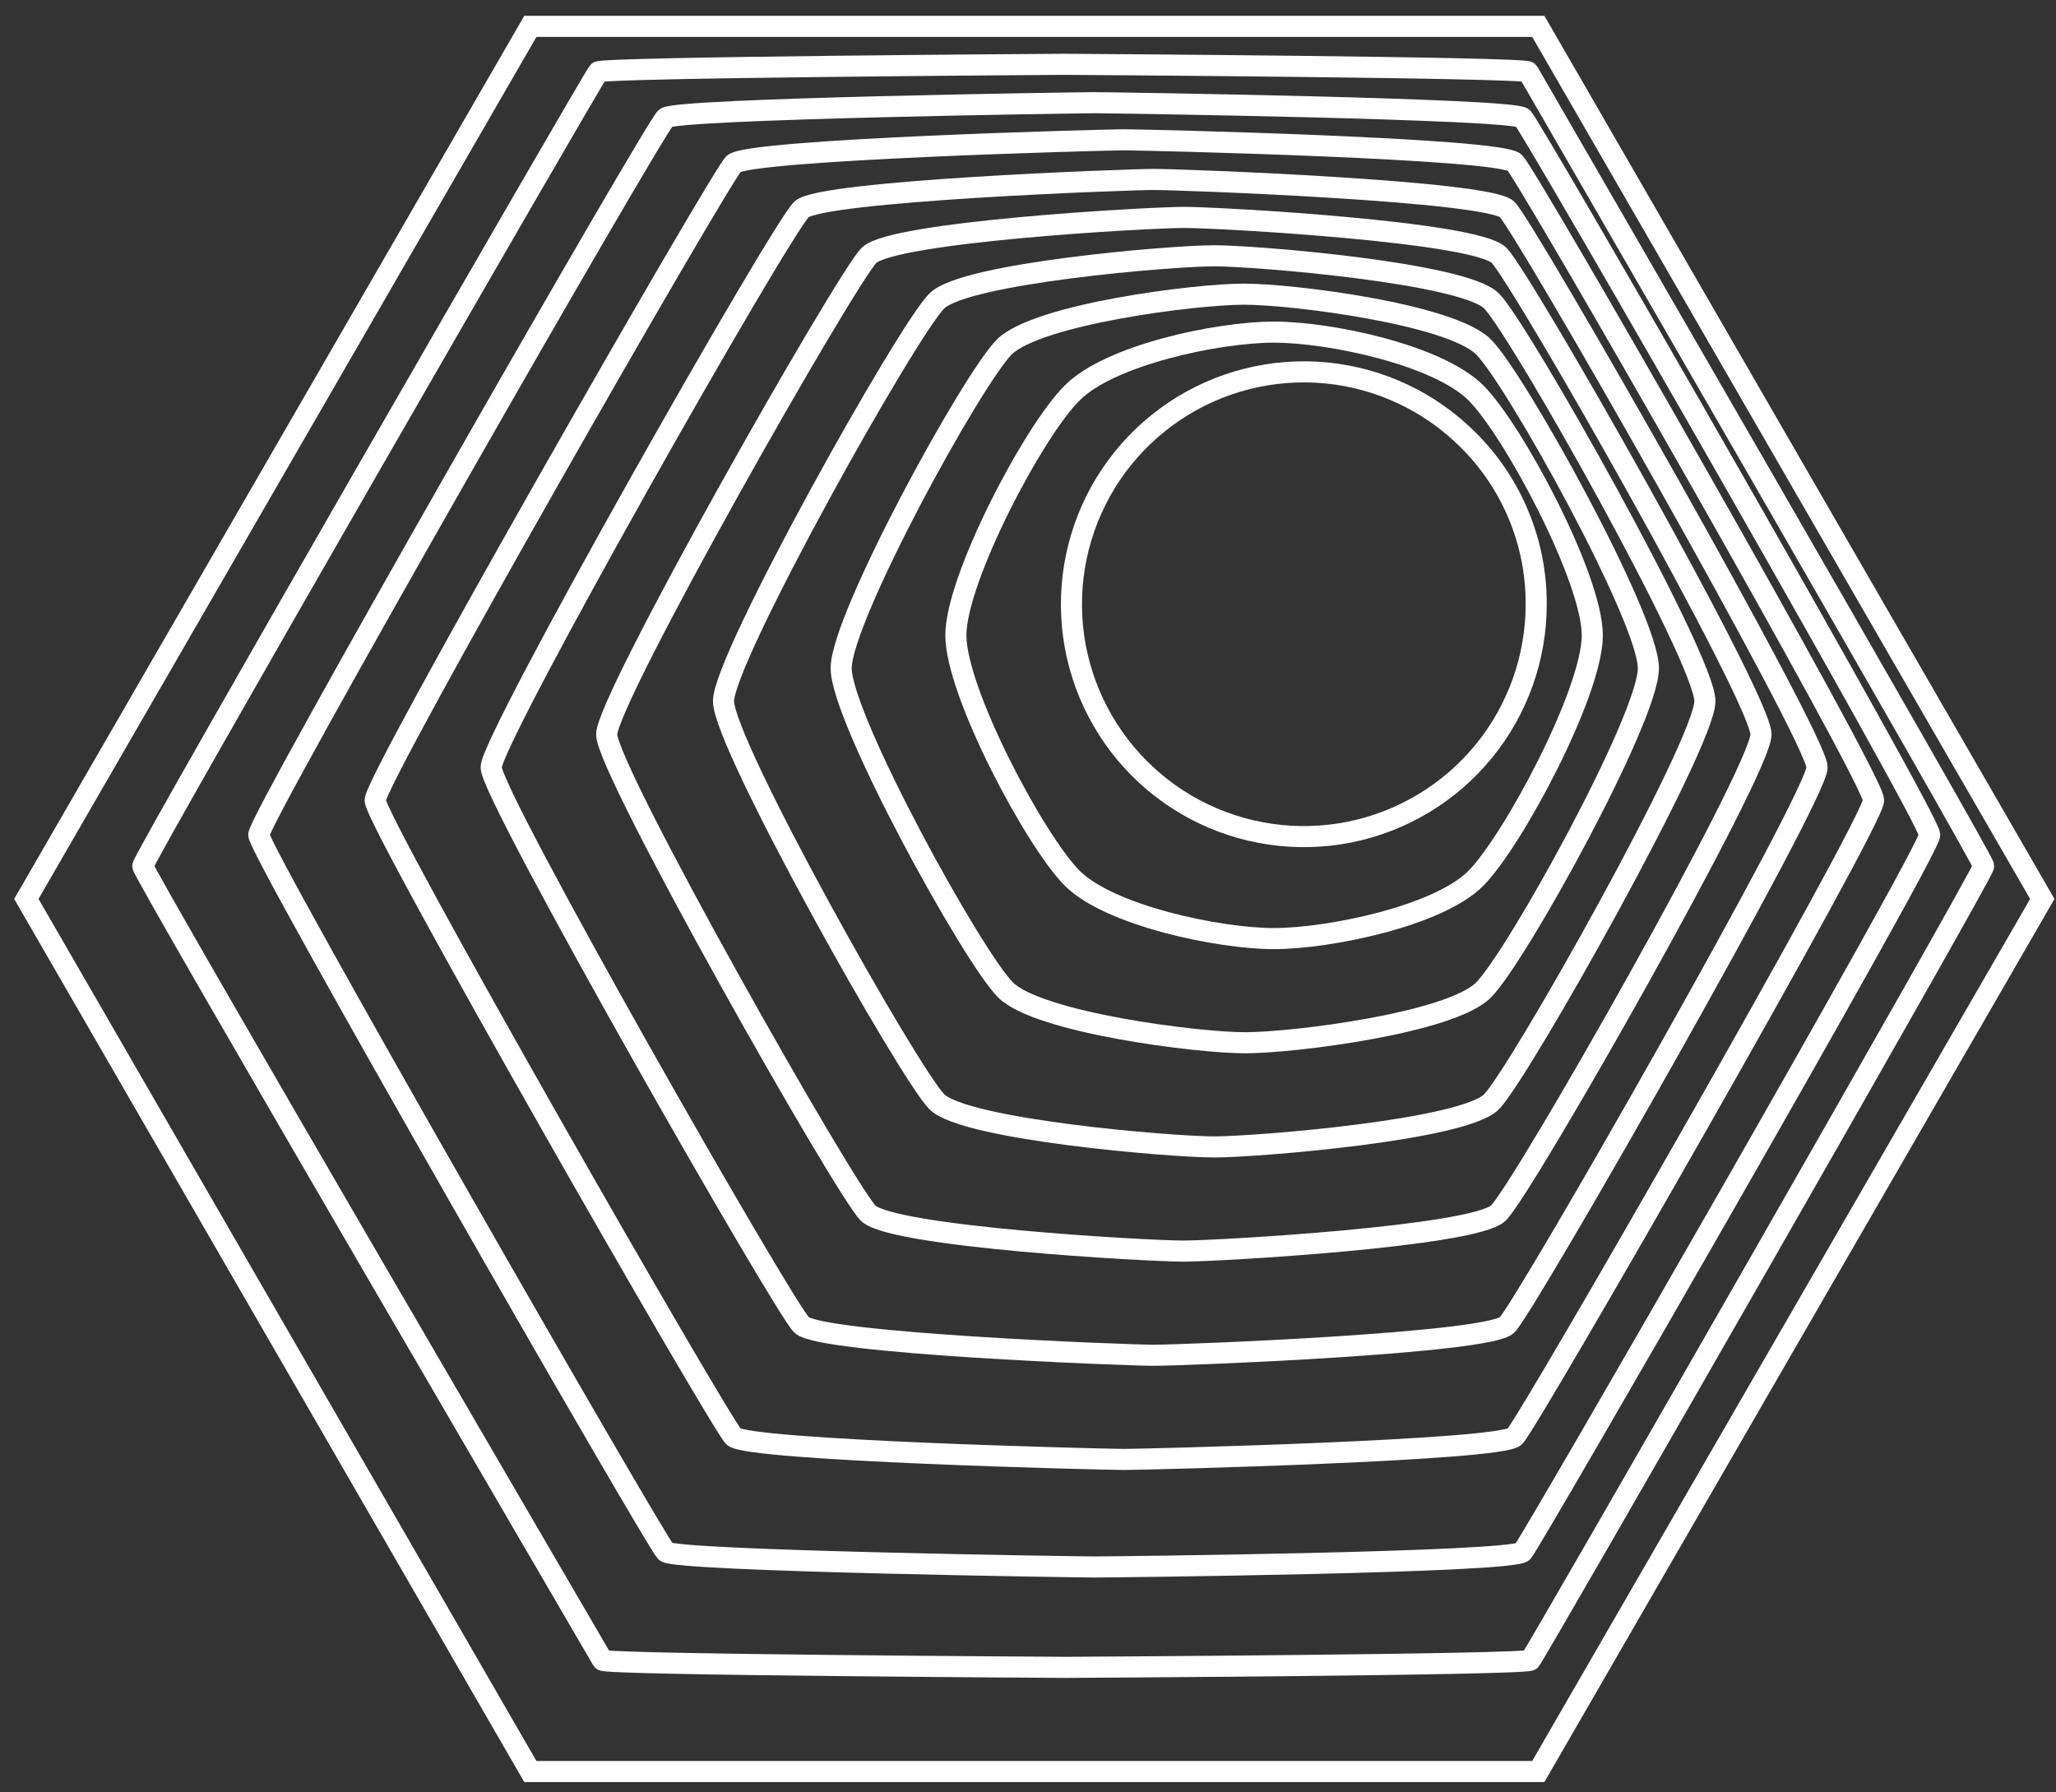 <svg width="78" height="68" viewBox="0 0 78 68" fill="none" xmlns="http://www.w3.org/2000/svg">
<rect x="0" y="0" width="78" height="68" fill="#333333" stroke="none"/>
<path d="M58.36 1H20.12L1 34.104L20.12 67.208H58.36L77.48 34.104L58.36 1Z" stroke="white" stroke-width="0.8" stroke-miterlimit="10"/>
<path d="M22.696 2.728C22.872 2.552 40.104 2.44 40.376 2.44C40.648 2.44 57.88 2.552 57.976 2.728C58.072 2.904 75.256 32.584 75.256 32.856C75.256 33.128 58.232 62.808 58.056 62.984C57.88 63.16 40.648 63.256 40.456 63.256C40.264 63.256 22.952 63.16 22.856 62.984C22.76 62.808 5.416 33.128 5.416 32.856C5.416 32.584 22.52 2.904 22.696 2.728Z" stroke="white" stroke-width="0.8" stroke-miterlimit="10"/>
<path d="M25.256 4.472C25.624 4.12 40.968 3.896 41.512 3.896C42.056 3.896 57.416 4.12 57.768 4.472C58.12 4.824 73.208 31.064 73.208 31.672C73.208 32.28 58.12 58.456 57.768 58.872C57.416 59.288 42.056 59.448 41.512 59.448C40.968 59.448 25.624 59.224 25.256 58.872C24.888 58.52 9.816 32.28 9.816 31.672C9.816 31.064 24.84 4.824 25.256 4.472Z" stroke="white" stroke-width="0.8" stroke-miterlimit="10"/>
<path d="M27.832 6.216C28.36 5.672 41.848 5.304 42.648 5.304C43.448 5.304 56.936 5.624 57.464 6.168C57.992 6.712 71.08 29.544 71.08 30.36C71.08 31.176 57.992 53.976 57.464 54.504C56.936 55.032 43.464 55.368 42.648 55.368C41.832 55.368 28.36 55.032 27.832 54.504C27.304 53.976 14.232 31.16 14.232 30.36C14.232 29.56 27.304 6.744 27.832 6.216Z" stroke="white" stroke-width="0.8" stroke-miterlimit="10"/>
<path d="M30.408 7.944C31.112 7.24 42.712 6.808 43.784 6.808C44.856 6.808 56.472 7.24 57.176 7.944C57.88 8.648 68.936 28.024 68.936 29.112C68.936 30.2 57.88 49.56 57.176 50.264C56.472 50.968 44.872 51.416 43.784 51.416C42.696 51.416 31.112 50.968 30.408 50.264C29.704 49.56 18.632 30.184 18.632 29.112C18.632 28.04 29.64 8.648 30.408 7.944Z" stroke="white" stroke-width="0.8" stroke-miterlimit="10"/>
<path d="M32.968 9.688C33.864 8.792 43.576 8.248 44.92 8.248C46.264 8.248 55.992 8.792 56.872 9.688C57.752 10.584 66.808 26.504 66.808 27.864C66.808 29.224 57.768 45.144 56.84 46.024C55.912 46.904 46.248 47.464 44.888 47.464C43.528 47.464 33.832 46.92 32.936 46.024C32.04 45.128 23.016 29.208 23.016 27.864C23.016 26.52 32.088 10.568 32.968 9.688Z" stroke="white" stroke-width="0.8" stroke-miterlimit="10"/>
<path d="M35.544 11.416C36.6 10.36 44.44 9.704 46.056 9.704C47.672 9.704 55.528 10.36 56.584 11.416C57.64 12.472 64.68 24.984 64.68 26.6C64.68 28.216 57.64 40.728 56.584 41.8C55.528 42.872 47.688 43.512 46.056 43.512C44.424 43.512 36.6 42.856 35.544 41.8C34.488 40.744 27.448 28.232 27.448 26.6C27.448 24.968 34.44 12.488 35.544 11.416Z" stroke="white" stroke-width="0.8" stroke-miterlimit="10"/>
<path d="M38.104 13.16C39.352 11.928 45.304 11.16 47.192 11.16C49.08 11.16 55.048 11.928 56.28 13.16C57.512 14.392 62.536 23.464 62.536 25.352C62.536 27.24 57.528 36.312 56.28 37.56C55.032 38.808 49.096 39.56 47.24 39.56C45.384 39.56 39.4 38.792 38.152 37.56C36.904 36.328 31.912 27.256 31.912 25.352C31.912 23.448 36.872 14.392 38.104 13.16Z" stroke="white" stroke-width="0.8" stroke-miterlimit="10"/>
<path d="M40.68 14.904C42.088 13.48 46.168 12.6 48.328 12.6C50.488 12.6 54.568 13.48 55.992 14.904C57.416 16.328 60.408 21.944 60.408 24.104C60.408 26.264 57.4 31.896 55.992 33.32C54.584 34.744 50.44 35.608 48.328 35.608C46.216 35.608 42.088 34.728 40.68 33.32C39.272 31.912 36.264 26.264 36.264 24.104C36.264 21.944 39.24 16.312 40.68 14.904Z" stroke="white" stroke-width="0.8" stroke-miterlimit="10"/>
<path d="M58.28 22.904C58.285 24.944 57.582 26.922 56.291 28.502C55 30.081 53.202 31.164 51.202 31.567C49.202 31.968 47.125 31.665 45.324 30.707C43.523 29.749 42.11 28.196 41.326 26.313C40.541 24.43 40.434 22.333 41.023 20.38C41.611 18.427 42.859 16.738 44.553 15.602C46.247 14.466 48.283 13.952 50.314 14.148C52.344 14.345 54.243 15.24 55.688 16.68C56.511 17.494 57.164 18.463 57.609 19.532C58.054 20.6 58.282 21.746 58.28 22.904Z" stroke="white" stroke-width="0.8" stroke-miterlimit="10"/>
</svg>
